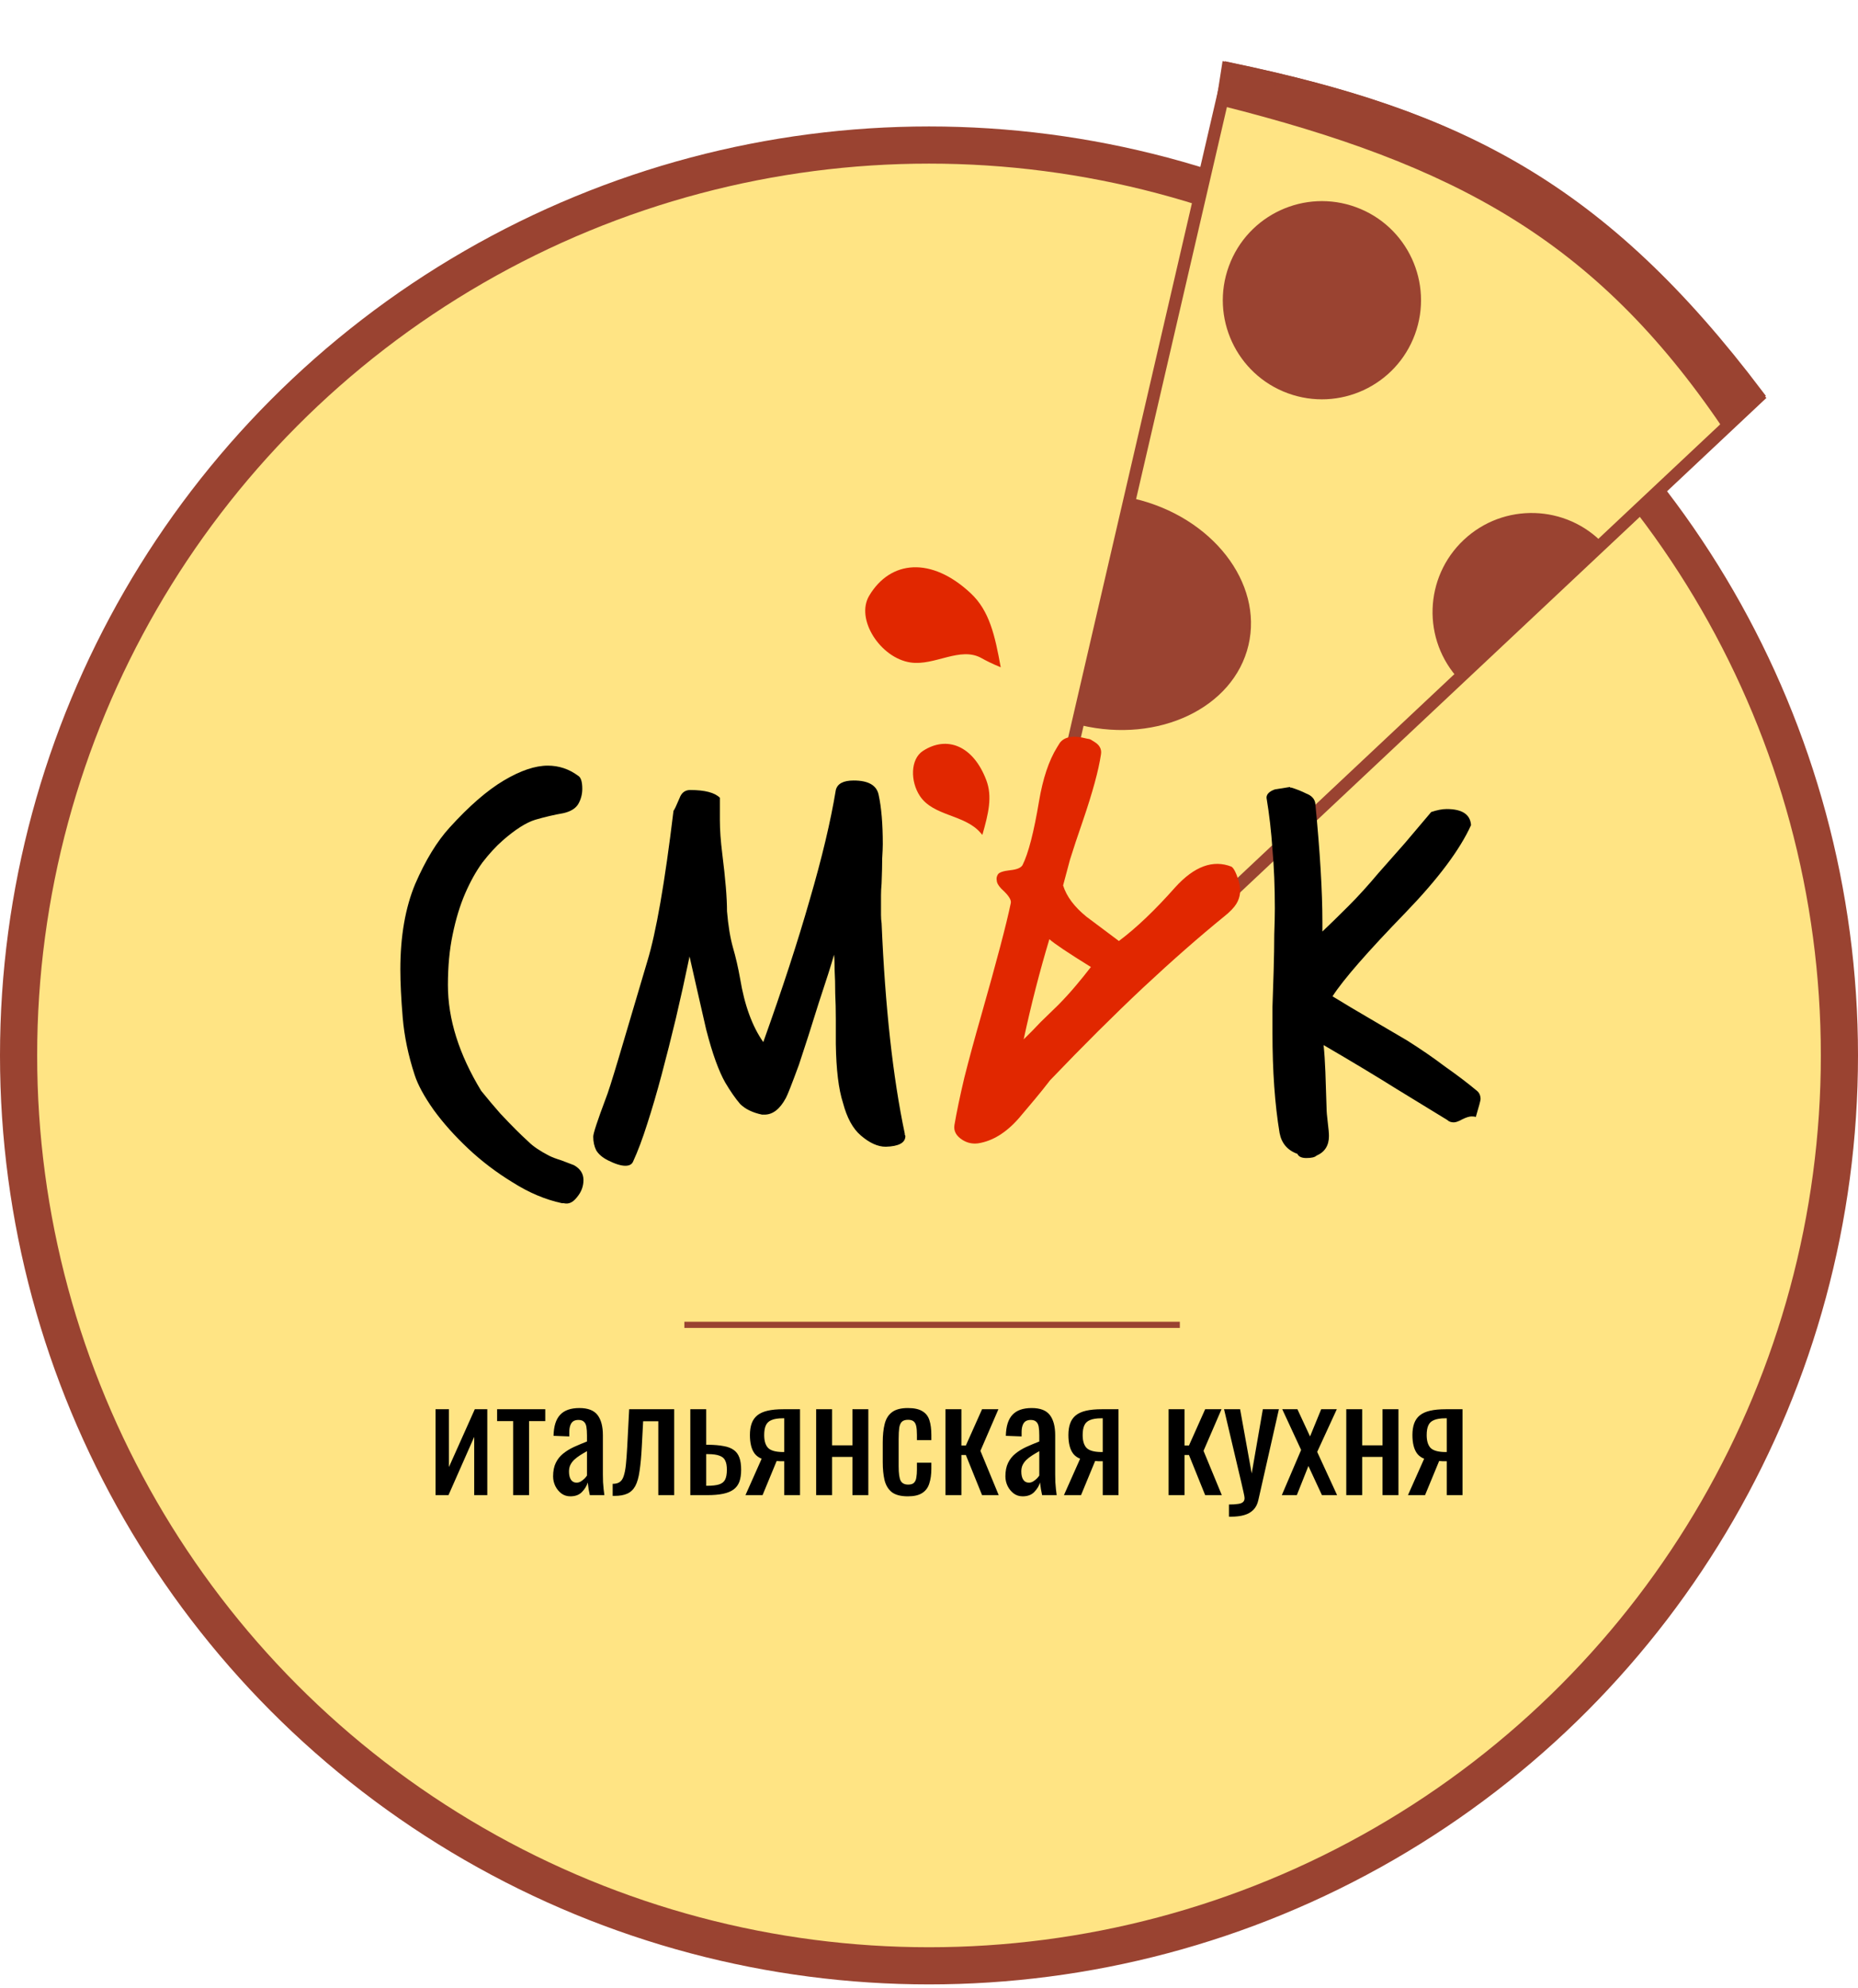 <svg width="300" height="321" viewBox="0 0 300 321" fill="none" xmlns="http://www.w3.org/2000/svg">
<circle cx="150" cy="170.419" r="147" fill="#FFE484" stroke="#9A4331" stroke-width="6"/>
<path d="M283.845 64.162L159.05 181.433L198.517 11.066C239.384 19.677 257.841 31.666 283.845 64.162Z" fill="#FFE484" stroke="#9A4331" stroke-width="2"/>
<path d="M283.783 63.803C258.692 30.611 235.881 18.713 198.226 11.055L197.44 16.093C235.219 25.607 258.165 37.843 278.897 68.4L283.783 63.803Z" fill="#9A4331" stroke="#9A4331" stroke-width="2"/>
<circle cx="213.442" cy="48.477" r="16" transform="rotate(20.178 213.442 48.477)" fill="#9A4331"/>
<path fill-rule="evenodd" clip-rule="evenodd" d="M235.643 109.786L258.965 87.876C252.915 81.436 242.789 81.12 236.349 87.17C229.909 93.22 229.592 103.346 235.643 109.786Z" fill="#9A4331"/>
<path fill-rule="evenodd" clip-rule="evenodd" d="M183.173 80.524L174.519 117.098C187.075 120.069 199.191 114.29 201.58 104.19C203.97 94.091 195.729 83.495 183.173 80.524C183.173 80.524 183.173 80.524 183.173 80.524Z" fill="#9A4331"/>
<path d="M90.753 194.283C88.065 193.707 85.409 192.587 82.785 190.923C80.161 189.323 77.761 187.499 75.585 185.451C73.409 183.403 71.553 181.323 70.017 179.211C68.481 177.035 67.457 175.147 66.945 173.547C65.921 170.411 65.281 167.339 65.025 164.331C64.769 161.259 64.641 158.667 64.641 156.555C64.641 151.179 65.441 146.571 67.041 142.731C68.705 138.891 70.561 135.851 72.609 133.611C75.745 130.155 78.657 127.627 81.345 126.027C84.033 124.427 86.401 123.627 88.449 123.627C90.241 123.627 91.873 124.171 93.345 125.259C93.793 125.515 94.017 126.219 94.017 127.371C94.017 128.267 93.793 129.099 93.345 129.867C92.897 130.571 92.097 131.051 90.945 131.307C89.473 131.563 87.969 131.915 86.433 132.363C84.961 132.811 83.201 133.931 81.153 135.723C80.065 136.683 78.977 137.867 77.889 139.275C76.865 140.683 75.937 142.347 75.105 144.267C74.273 146.187 73.601 148.395 73.089 150.891C72.577 153.323 72.321 156.043 72.321 159.051C72.321 164.555 74.113 170.251 77.697 176.139C78.785 177.483 79.809 178.699 80.769 179.787C81.729 180.811 82.561 181.675 83.265 182.379C83.969 183.083 84.673 183.755 85.377 184.395C86.081 185.099 87.169 185.835 88.641 186.603C89.153 186.859 89.825 187.115 90.657 187.371C91.489 187.691 92.161 187.947 92.673 188.139C93.697 188.715 94.209 189.515 94.209 190.539C94.209 191.563 93.857 192.491 93.153 193.323C92.513 194.155 91.809 194.475 91.041 194.283H90.753ZM123.05 179.979C121.514 179.659 120.33 179.083 119.498 178.251C118.73 177.355 117.93 176.203 117.098 174.795C116.586 173.899 116.074 172.747 115.562 171.339C115.05 169.931 114.538 168.235 114.026 166.251C113.514 164.011 113.002 161.771 112.49 159.531C111.978 157.291 111.594 155.595 111.338 154.443C110.634 157.835 109.898 161.163 109.13 164.427C108.362 167.627 107.594 170.667 106.826 173.547C106.058 176.427 105.29 179.051 104.522 181.419C103.754 183.851 102.986 185.899 102.218 187.563C102.026 188.011 101.61 188.235 100.97 188.235C100.266 188.235 99.338 187.947 98.186 187.371C97.29 186.923 96.65 186.379 96.266 185.739C95.946 185.099 95.786 184.363 95.786 183.531C95.786 183.019 96.458 180.971 97.802 177.387C98.122 176.619 98.826 174.411 99.914 170.763C101.002 167.115 102.538 161.931 104.522 155.211C105.226 152.907 105.93 149.739 106.634 145.707C107.338 141.675 108.042 136.747 108.746 130.923C108.874 130.795 109.194 130.123 109.706 128.907C110.026 128.011 110.602 127.563 111.434 127.563C113.802 127.563 115.402 127.979 116.234 128.811C116.234 129.707 116.234 130.923 116.234 132.459C116.234 133.995 116.362 135.787 116.618 137.835C116.874 139.883 117.066 141.675 117.194 143.211C117.322 144.747 117.386 146.059 117.386 147.147C117.578 149.451 117.898 151.403 118.346 153.003C118.794 154.539 119.178 156.203 119.498 157.995C120.202 162.283 121.45 165.707 123.242 168.267C126.314 159.691 128.81 152.043 130.73 145.323C132.714 138.539 134.122 132.619 134.954 127.563C135.21 126.539 136.17 126.027 137.834 126.027C140.202 126.027 141.546 126.795 141.866 128.331C142.314 130.379 142.538 133.035 142.538 136.299C142.538 136.811 142.506 137.579 142.442 138.603C142.442 139.627 142.41 140.971 142.346 142.635C142.282 143.339 142.25 143.979 142.25 144.555C142.25 145.131 142.25 145.675 142.25 146.187C142.25 146.699 142.25 147.211 142.25 147.723C142.25 148.235 142.282 148.683 142.346 149.067C142.922 162.635 144.17 173.963 146.09 183.051C146.09 183.179 146.09 183.243 146.09 183.243C146.154 183.307 146.186 183.371 146.186 183.435C146.186 184.523 145.13 185.099 143.018 185.163C141.738 185.163 140.394 184.555 138.986 183.339C137.706 182.251 136.746 180.491 136.106 178.059C135.402 175.883 135.018 172.715 134.954 168.555C134.954 167.403 134.954 166.091 134.954 164.619C134.954 163.147 134.922 161.739 134.858 160.395C134.858 158.987 134.826 157.739 134.762 156.651C134.762 155.499 134.73 154.667 134.666 154.155C134.474 154.859 134.154 155.915 133.706 157.323C133.258 158.731 132.746 160.299 132.17 162.027C131.658 163.691 131.114 165.419 130.538 167.211C129.962 168.939 129.45 170.507 129.002 171.915C127.85 175.051 127.146 176.843 126.89 177.291C125.93 179.083 124.778 179.979 123.434 179.979H123.05ZM213.521 150.411C214.801 149.195 216.209 147.819 217.745 146.283C219.281 144.747 220.881 142.987 222.545 141.003C224.017 139.339 225.457 137.707 226.865 136.107C228.273 134.443 229.681 132.779 231.089 131.115C232.049 130.795 232.881 130.635 233.585 130.635C236.081 130.635 237.393 131.499 237.521 133.227C235.729 137.195 232.209 141.899 226.961 147.339C220.817 153.675 216.881 158.187 215.153 160.875C217.137 162.091 219.121 163.275 221.105 164.427C223.089 165.579 225.105 166.763 227.153 167.979C229.393 169.387 231.441 170.795 233.297 172.203C235.217 173.547 236.945 174.859 238.481 176.139C238.865 176.459 239.057 176.907 239.057 177.483C239.057 177.675 238.801 178.635 238.289 180.363C238.161 180.299 237.937 180.267 237.617 180.267C237.233 180.267 236.721 180.427 236.081 180.747C235.505 181.067 235.057 181.227 234.737 181.227C234.289 181.227 233.937 181.099 233.681 180.843C231.505 179.499 228.785 177.835 225.521 175.851C222.257 173.803 218.321 171.435 213.713 168.747C213.841 169.963 213.937 171.403 214.001 173.067C214.065 174.731 214.129 176.683 214.193 178.923C214.193 179.435 214.257 180.203 214.385 181.227C214.513 182.251 214.577 182.987 214.577 183.435C214.577 184.971 213.905 186.027 212.561 186.603C212.305 186.859 211.761 186.987 210.929 186.987C210.161 186.987 209.681 186.763 209.489 186.315C207.889 185.739 206.929 184.619 206.609 182.955C205.841 178.347 205.457 172.939 205.457 166.731C205.457 165.643 205.457 164.267 205.457 162.603C205.521 160.939 205.585 158.987 205.648 156.747C205.713 154.507 205.745 152.555 205.745 150.891C205.809 149.163 205.841 147.755 205.841 146.667C205.841 143.211 205.713 140.043 205.457 137.163C205.265 134.283 204.945 131.499 204.497 128.811C204.497 128.235 204.945 127.787 205.841 127.467L208.241 127.083C208.305 127.083 208.337 127.115 208.337 127.179C208.401 127.179 208.465 127.179 208.529 127.179C209.361 127.435 210.161 127.755 210.929 128.139C211.761 128.459 212.241 128.971 212.369 129.675C213.137 137.547 213.521 143.947 213.521 148.875V150.411Z" fill="black"/>
<path d="M170.671 120.679C169.356 122.801 168.387 125.701 167.764 129.381C166.935 134.363 166.046 137.803 165.096 139.699C164.827 140.134 164.17 140.405 163.125 140.511C161.993 140.637 161.325 140.863 161.123 141.19C160.921 141.516 160.861 141.856 160.944 142.208C160.959 142.669 161.379 143.268 162.202 144.005C162.992 144.795 163.324 145.415 163.197 145.863C162.524 149.135 160.939 155.156 158.442 163.923C157.344 167.76 156.435 171.112 155.713 173.978C155.012 176.931 154.476 179.498 154.104 181.677C153.959 182.641 154.403 183.443 155.436 184.083C156.198 184.555 157.03 184.732 157.931 184.613C160.264 184.251 162.457 182.9 164.51 180.558C165.347 179.571 166.202 178.557 167.073 177.516C167.944 176.475 168.771 175.444 169.554 174.423C174.892 168.847 179.903 163.858 184.588 159.458C189.239 155.112 193.613 151.272 197.712 147.939C198.611 147.216 199.246 146.556 199.617 145.957C200.291 144.869 200.419 143.631 200 142.242C199.601 140.941 199.212 140.172 198.831 139.936C195.862 138.774 192.844 139.878 189.777 143.248C186.507 146.944 183.469 149.842 180.662 151.942L175.416 148.014C173.463 146.427 172.208 144.746 171.652 142.971C171.919 141.932 172.291 140.543 172.766 138.805C173.295 137.1 173.989 135.008 174.848 132.528C176.418 127.93 177.391 124.354 177.768 121.802C177.901 120.98 177.559 120.317 176.743 119.811C176.58 119.71 176.389 119.592 176.172 119.457C176.008 119.356 175.784 119.293 175.499 119.266C173.367 118.698 171.909 118.924 171.126 119.945L170.671 120.679ZM176.139 156.142C175.356 157.163 174.546 158.166 173.709 159.153C172.837 160.195 171.895 161.229 170.881 162.258C169.935 163.177 168.989 164.097 168.043 165.016C167.151 165.969 166.232 166.906 165.285 167.825C166.485 162.244 167.869 156.852 169.436 151.65C170.206 152.352 172.44 153.85 176.139 156.142Z" fill="#E12700"/>
<line x1="110.5" y1="213.919" x2="190.5" y2="213.919" stroke="#9A4331"/>
<path d="M70.327 241.419V227.547H72.487V236.883L76.663 227.547H78.679V241.419H76.567V232.011L72.415 241.419H70.327ZM82.856 241.419V229.467H80.264V227.547H88.04V229.467H85.424V241.419H82.856ZM92.089 241.611C91.545 241.611 91.065 241.459 90.649 241.155C90.233 240.835 89.905 240.435 89.665 239.955C89.425 239.459 89.305 238.939 89.305 238.395C89.305 237.531 89.449 236.803 89.737 236.211C90.025 235.619 90.417 235.123 90.913 234.723C91.425 234.307 92.009 233.947 92.665 233.643C93.337 233.339 94.041 233.043 94.777 232.755V231.771C94.777 231.211 94.745 230.747 94.681 230.379C94.617 230.011 94.481 229.739 94.273 229.563C94.081 229.371 93.785 229.275 93.385 229.275C93.033 229.275 92.745 229.355 92.521 229.515C92.313 229.675 92.161 229.907 92.065 230.211C91.969 230.499 91.921 230.843 91.921 231.243V231.939L89.377 231.843C89.409 230.307 89.761 229.179 90.433 228.459C91.105 227.723 92.145 227.355 93.553 227.355C94.929 227.355 95.905 227.731 96.481 228.483C97.057 229.235 97.345 230.323 97.345 231.747V238.083C97.345 238.515 97.353 238.931 97.369 239.331C97.401 239.731 97.433 240.107 97.465 240.459C97.513 240.795 97.553 241.115 97.585 241.419H95.233C95.185 241.163 95.121 240.843 95.041 240.459C94.977 240.059 94.929 239.699 94.897 239.379C94.737 239.923 94.425 240.435 93.961 240.915C93.513 241.379 92.889 241.611 92.089 241.611ZM93.097 239.403C93.353 239.403 93.593 239.331 93.817 239.187C94.041 239.043 94.241 238.883 94.417 238.707C94.593 238.515 94.713 238.363 94.777 238.251V234.315C94.377 234.539 94.001 234.763 93.649 234.987C93.297 235.211 92.985 235.451 92.713 235.707C92.457 235.947 92.249 236.227 92.089 236.547C91.945 236.851 91.873 237.203 91.873 237.603C91.873 238.163 91.977 238.603 92.185 238.923C92.393 239.243 92.697 239.403 93.097 239.403ZM98.924 241.539V239.595C99.404 239.595 99.78 239.499 100.052 239.307C100.34 239.115 100.556 238.795 100.7 238.347C100.86 237.883 100.98 237.267 101.06 236.499C101.14 235.715 101.212 234.739 101.276 233.571L101.588 227.547H108.86V241.419H106.292V229.491H103.844L103.628 233.571C103.548 235.155 103.428 236.467 103.268 237.507C103.124 238.547 102.892 239.363 102.572 239.955C102.252 240.531 101.82 240.939 101.276 241.179C100.748 241.419 100.06 241.539 99.212 241.539H98.924ZM111.46 241.419V227.547H114.028V233.283C114.06 233.283 114.1 233.283 114.148 233.283C114.212 233.283 114.268 233.283 114.316 233.283C114.364 233.283 114.404 233.283 114.436 233.283C115.38 233.299 116.18 233.371 116.836 233.499C117.508 233.611 118.052 233.819 118.468 234.123C118.884 234.411 119.188 234.819 119.38 235.347C119.572 235.859 119.668 236.523 119.668 237.339C119.668 238.091 119.572 238.731 119.38 239.259C119.188 239.771 118.876 240.187 118.444 240.507C118.012 240.827 117.444 241.059 116.74 241.203C116.036 241.347 115.18 241.419 114.172 241.419H111.46ZM114.028 239.907H114.172C114.988 239.907 115.628 239.835 116.092 239.691C116.556 239.547 116.884 239.291 117.076 238.923C117.268 238.539 117.364 238.003 117.364 237.315C117.364 236.691 117.276 236.203 117.1 235.851C116.94 235.483 116.636 235.219 116.188 235.059C115.756 234.883 115.124 234.795 114.292 234.795C114.276 234.795 114.236 234.795 114.172 234.795C114.108 234.795 114.06 234.795 114.028 234.795V239.907ZM120.365 241.419L122.981 235.539C122.533 235.363 122.165 235.099 121.877 234.747C121.605 234.395 121.405 233.963 121.277 233.451C121.149 232.939 121.085 232.363 121.085 231.723C121.085 230.987 121.181 230.355 121.373 229.827C121.565 229.299 121.869 228.867 122.285 228.531C122.701 228.195 123.253 227.947 123.941 227.787C124.629 227.627 125.477 227.547 126.485 227.547H129.173V241.419H126.629V235.947C126.373 235.947 126.157 235.947 125.981 235.947C125.805 235.931 125.613 235.915 125.405 235.899L123.125 241.419H120.365ZM126.341 234.459C126.373 234.459 126.421 234.459 126.485 234.459C126.565 234.459 126.613 234.459 126.629 234.459V229.011C126.613 229.011 126.565 229.011 126.485 229.011C126.421 229.011 126.381 229.011 126.365 229.011C125.613 229.011 125.013 229.107 124.565 229.299C124.133 229.475 123.829 229.763 123.653 230.163C123.477 230.547 123.389 231.067 123.389 231.723C123.389 232.635 123.589 233.315 123.989 233.763C124.405 234.211 125.189 234.443 126.341 234.459ZM131.78 241.419V227.547H134.348V233.379H137.636V227.547H140.204V241.419H137.636V235.251H134.348V241.419H131.78ZM146.588 241.611C145.452 241.611 144.588 241.387 143.996 240.939C143.42 240.475 143.028 239.827 142.82 238.995C142.628 238.163 142.532 237.195 142.532 236.091V232.899C142.532 231.731 142.636 230.739 142.844 229.923C143.052 229.091 143.444 228.459 144.02 228.027C144.612 227.579 145.468 227.355 146.588 227.355C147.596 227.355 148.372 227.523 148.916 227.859C149.476 228.179 149.86 228.667 150.068 229.323C150.276 229.963 150.38 230.763 150.38 231.723V232.539H148.052V231.699C148.052 231.091 148.012 230.611 147.932 230.259C147.852 229.907 147.708 229.651 147.5 229.491C147.292 229.331 146.996 229.251 146.612 229.251C146.196 229.251 145.876 229.347 145.652 229.539C145.428 229.731 145.276 230.059 145.196 230.523C145.132 230.971 145.1 231.587 145.1 232.371V236.739C145.1 237.923 145.212 238.715 145.436 239.115C145.66 239.515 146.06 239.715 146.636 239.715C147.068 239.715 147.38 239.619 147.572 239.427C147.78 239.219 147.908 238.931 147.956 238.563C148.02 238.195 148.052 237.779 148.052 237.315V236.187H150.38V237.147C150.38 238.075 150.268 238.875 150.044 239.547C149.836 240.219 149.452 240.731 148.892 241.083C148.348 241.435 147.58 241.611 146.588 241.611ZM152.663 241.419V227.547H155.231V233.403H155.951L158.567 227.547H161.207L158.303 234.267L161.255 241.419H158.567L155.951 234.939H155.231V241.419H152.663ZM165.12 241.611C164.576 241.611 164.096 241.459 163.68 241.155C163.264 240.835 162.936 240.435 162.696 239.955C162.456 239.459 162.336 238.939 162.336 238.395C162.336 237.531 162.48 236.803 162.768 236.211C163.056 235.619 163.448 235.123 163.944 234.723C164.456 234.307 165.04 233.947 165.696 233.643C166.368 233.339 167.072 233.043 167.808 232.755V231.771C167.808 231.211 167.776 230.747 167.712 230.379C167.648 230.011 167.512 229.739 167.304 229.563C167.112 229.371 166.816 229.275 166.416 229.275C166.064 229.275 165.776 229.355 165.552 229.515C165.344 229.675 165.192 229.907 165.096 230.211C165 230.499 164.952 230.843 164.952 231.243V231.939L162.408 231.843C162.44 230.307 162.792 229.179 163.464 228.459C164.136 227.723 165.176 227.355 166.584 227.355C167.96 227.355 168.936 227.731 169.512 228.483C170.088 229.235 170.376 230.323 170.376 231.747V238.083C170.376 238.515 170.384 238.931 170.4 239.331C170.432 239.731 170.464 240.107 170.496 240.459C170.544 240.795 170.584 241.115 170.616 241.419H168.264C168.216 241.163 168.152 240.843 168.072 240.459C168.008 240.059 167.96 239.699 167.928 239.379C167.768 239.923 167.456 240.435 166.992 240.915C166.544 241.379 165.92 241.611 165.12 241.611ZM166.128 239.403C166.384 239.403 166.624 239.331 166.848 239.187C167.072 239.043 167.272 238.883 167.448 238.707C167.624 238.515 167.744 238.363 167.808 238.251V234.315C167.408 234.539 167.032 234.763 166.68 234.987C166.328 235.211 166.016 235.451 165.744 235.707C165.488 235.947 165.28 236.227 165.12 236.547C164.976 236.851 164.904 237.203 164.904 237.603C164.904 238.163 165.008 238.603 165.216 238.923C165.424 239.243 165.728 239.403 166.128 239.403ZM171.787 241.419L174.403 235.539C173.955 235.363 173.587 235.099 173.299 234.747C173.027 234.395 172.827 233.963 172.699 233.451C172.571 232.939 172.507 232.363 172.507 231.723C172.507 230.987 172.603 230.355 172.795 229.827C172.987 229.299 173.291 228.867 173.707 228.531C174.123 228.195 174.675 227.947 175.363 227.787C176.051 227.627 176.899 227.547 177.907 227.547H180.595V241.419H178.051V235.947C177.795 235.947 177.579 235.947 177.403 235.947C177.227 235.931 177.035 235.915 176.827 235.899L174.547 241.419H171.787ZM177.763 234.459C177.795 234.459 177.843 234.459 177.907 234.459C177.987 234.459 178.035 234.459 178.051 234.459V229.011C178.035 229.011 177.987 229.011 177.907 229.011C177.843 229.011 177.803 229.011 177.787 229.011C177.035 229.011 176.435 229.107 175.987 229.299C175.555 229.475 175.251 229.763 175.075 230.163C174.899 230.547 174.811 231.067 174.811 231.723C174.811 232.635 175.011 233.315 175.411 233.763C175.827 234.211 176.611 234.443 177.763 234.459ZM188.687 241.419V227.547H191.255V233.403H191.975L194.591 227.547H197.231L194.327 234.267L197.279 241.419H194.591L191.975 234.939H191.255V241.419H188.687ZM198.432 244.899V242.931C199.056 242.931 199.552 242.899 199.92 242.835C200.288 242.787 200.552 242.683 200.712 242.523C200.872 242.379 200.952 242.171 200.952 241.899C200.952 241.755 200.896 241.435 200.784 240.939C200.672 240.443 200.552 239.915 200.424 239.355L197.64 227.547H200.232L202.104 237.915L203.904 227.547H206.496L203.184 242.187C203.04 242.859 202.776 243.387 202.392 243.771C202.008 244.171 201.512 244.459 200.904 244.635C200.312 244.811 199.592 244.899 198.744 244.899H198.432ZM206.966 241.419L210.086 234.123L207.038 227.547H209.486L211.526 231.939L213.326 227.547H215.846L212.678 234.435L215.894 241.419H213.446L211.262 236.715L209.39 241.419H206.966ZM217.374 241.419V227.547H219.942V233.379H223.23V227.547H225.798V241.419H223.23V235.251H219.942V241.419H217.374ZM227.334 241.419L229.95 235.539C229.502 235.363 229.134 235.099 228.846 234.747C228.574 234.395 228.374 233.963 228.246 233.451C228.118 232.939 228.054 232.363 228.054 231.723C228.054 230.987 228.15 230.355 228.342 229.827C228.534 229.299 228.838 228.867 229.254 228.531C229.67 228.195 230.222 227.947 230.91 227.787C231.598 227.627 232.446 227.547 233.454 227.547H236.142V241.419H233.598V235.947C233.342 235.947 233.126 235.947 232.95 235.947C232.774 235.931 232.582 235.915 232.374 235.899L230.094 241.419H227.334ZM233.31 234.459C233.342 234.459 233.39 234.459 233.454 234.459C233.534 234.459 233.582 234.459 233.598 234.459V229.011C233.582 229.011 233.534 229.011 233.454 229.011C233.39 229.011 233.35 229.011 233.334 229.011C232.582 229.011 231.982 229.107 231.534 229.299C231.102 229.475 230.798 229.763 230.622 230.163C230.446 230.547 230.358 231.067 230.358 231.723C230.358 232.635 230.558 233.315 230.958 233.763C231.374 234.211 232.158 234.443 233.31 234.459Z" fill="black"/>
<path d="M140.344 96.188C138.082 99.978 142.16 106.252 147.012 106.97C150.922 107.548 155.029 104.33 158.476 106.265C159.17 106.654 160.108 107.142 161.581 107.746C160.646 102.597 159.764 98.624 156.732 95.789C150.392 89.86 143.784 90.422 140.344 96.188Z" fill="#E12700"/>
<path d="M149.025 121.248C146.962 122.588 146.975 126.2 148.535 128.537C150.728 131.826 155.761 131.481 158.331 134.485C158.421 134.59 158.515 134.699 158.616 134.813C159.601 131.355 160.261 128.638 159.251 125.97C157.139 120.392 152.894 118.736 149.025 121.248Z" fill="#E12700"/>
</svg>
